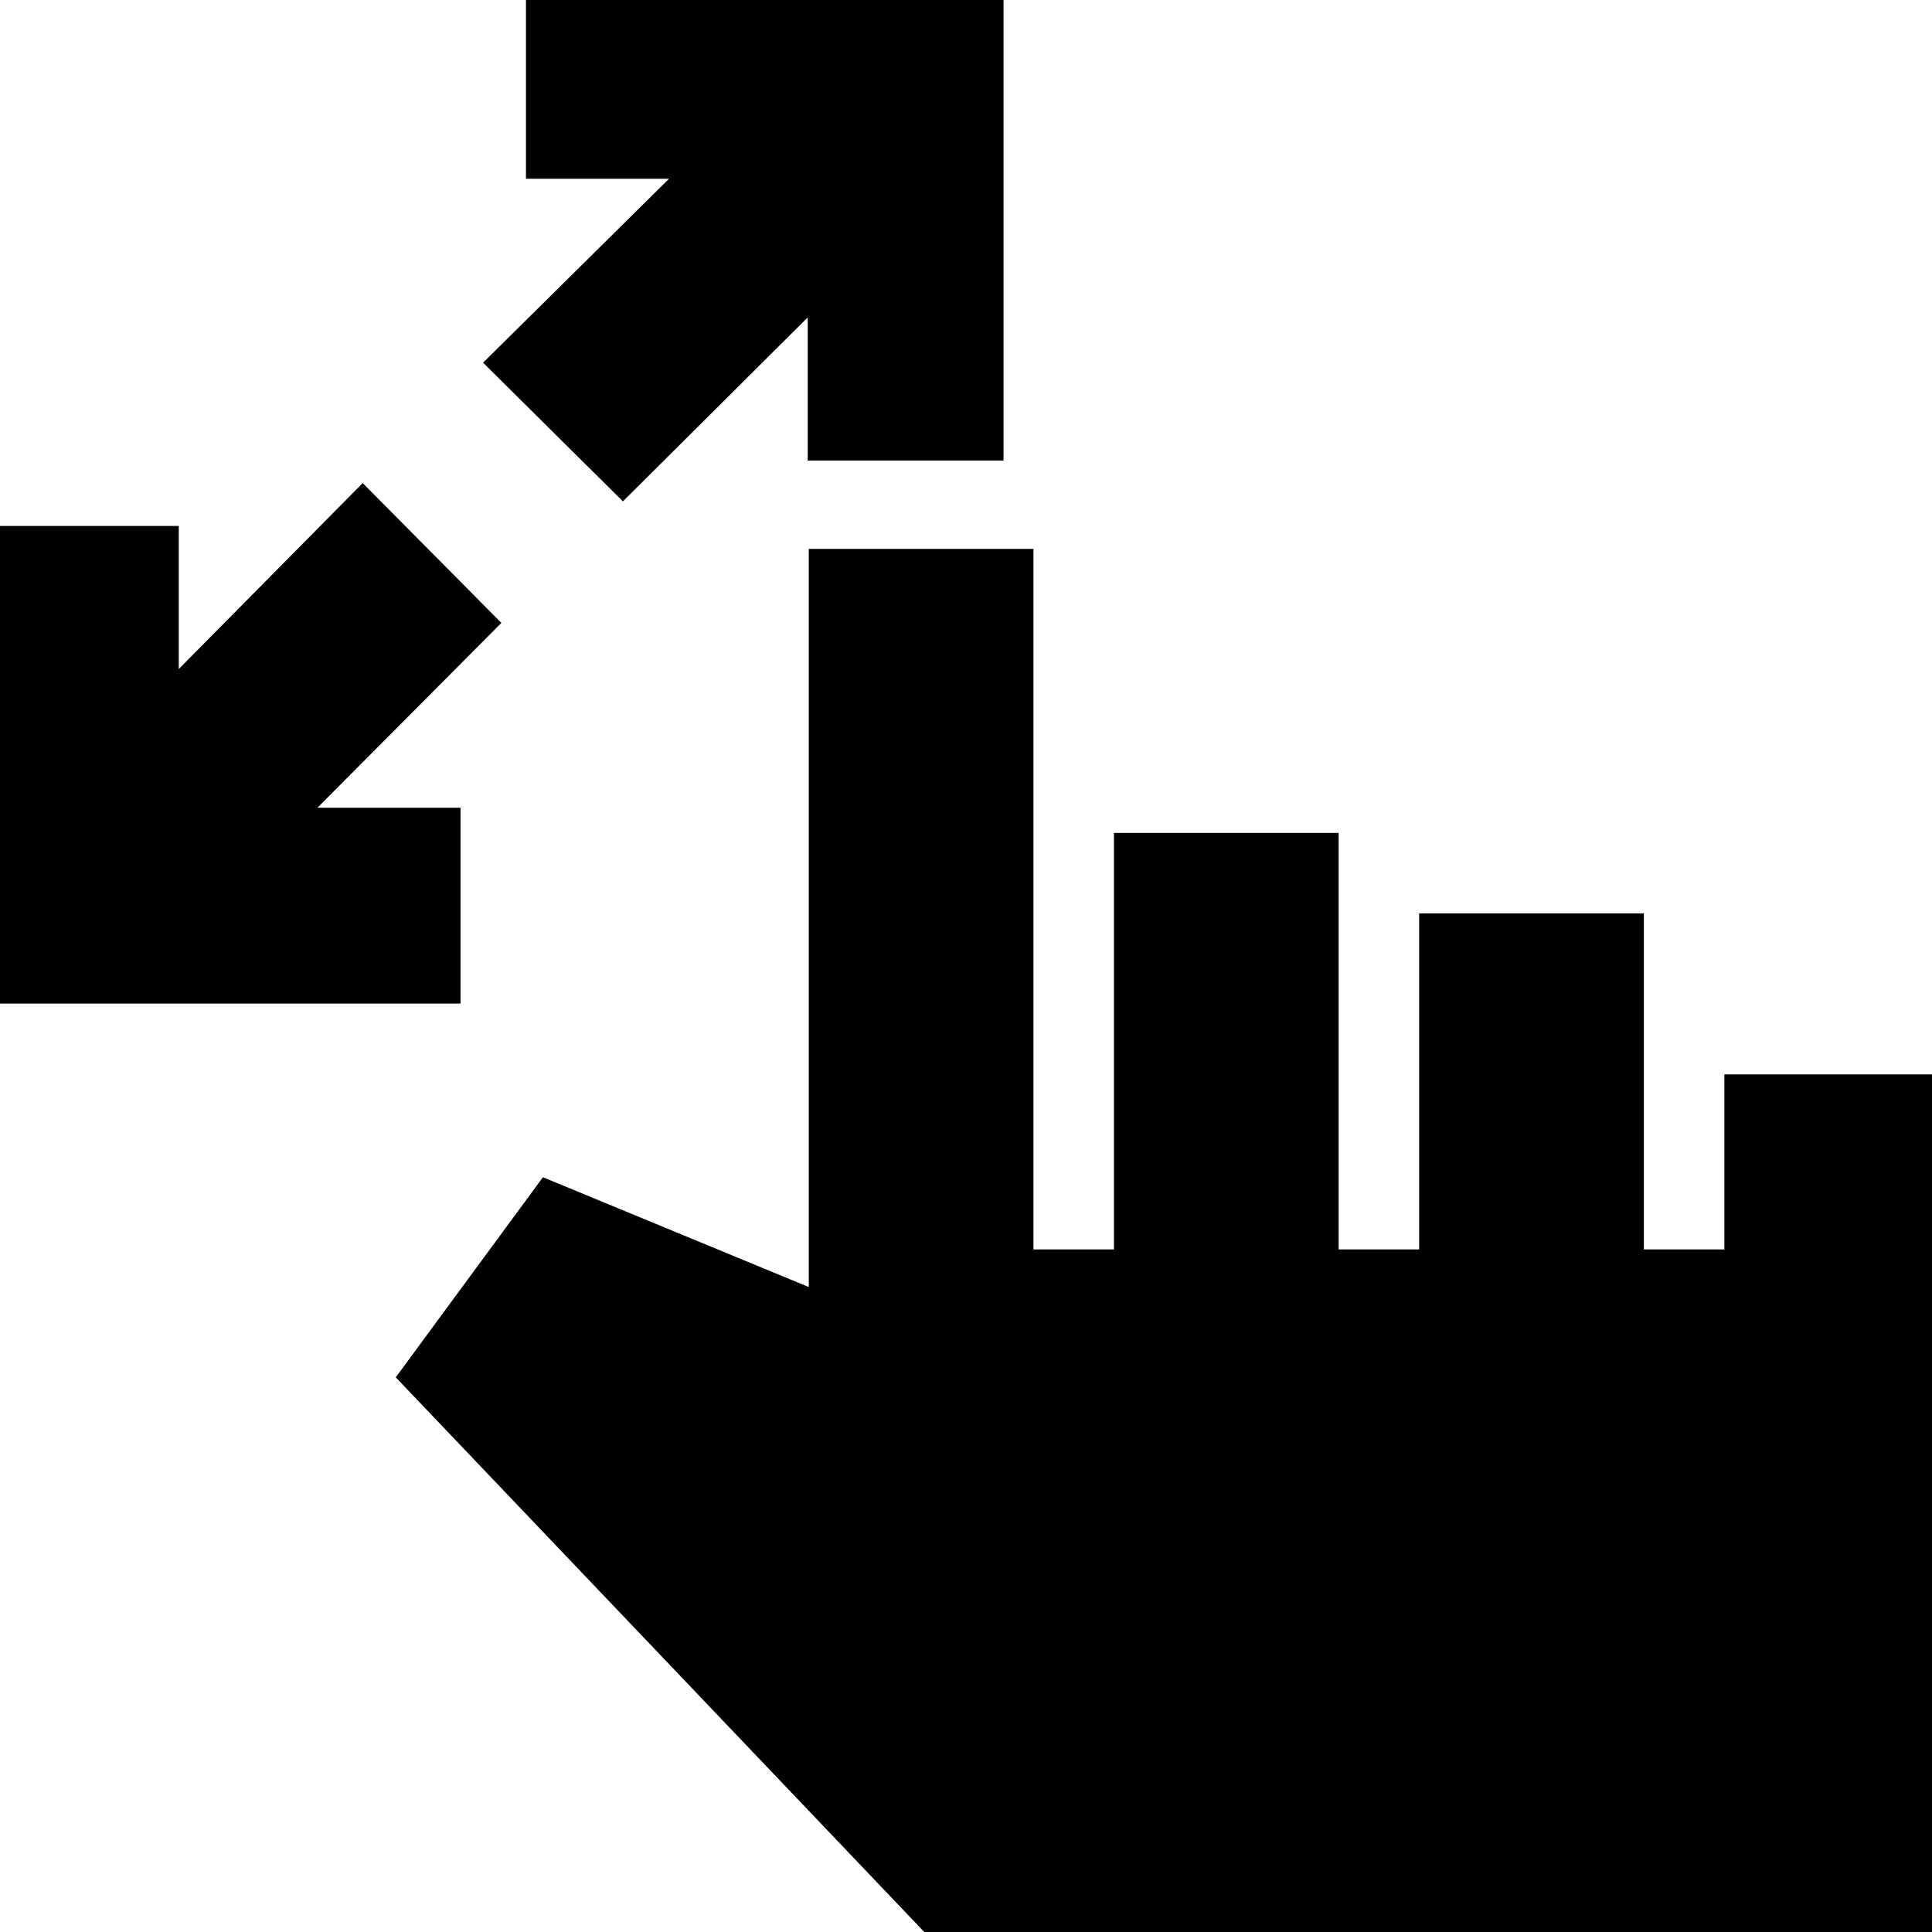 <svg xmlns="http://www.w3.org/2000/svg" height="24" viewBox="0 -960 960 960" width="24"><path d="M-8.48-461.35v-237.3h97.31v71.08l91.39-92.39 68.91 69.48-91.39 91.83h71.09v97.3H-8.48Zm318-249.52-69.48-68.91 92.39-91.39h-71.08v-97.31h237.3v237.31h-97.3v-71.09l-91.83 91.39ZM467.35 8.48l-270.7-284.09 73.13-99.43 132.09 54.56v-366.78h111.65v348.09h40v-206.96h111.65v206.96h40v-166.96h111.66v166.96h40v-86.96h111.65V8.48H467.35Z"/></svg>